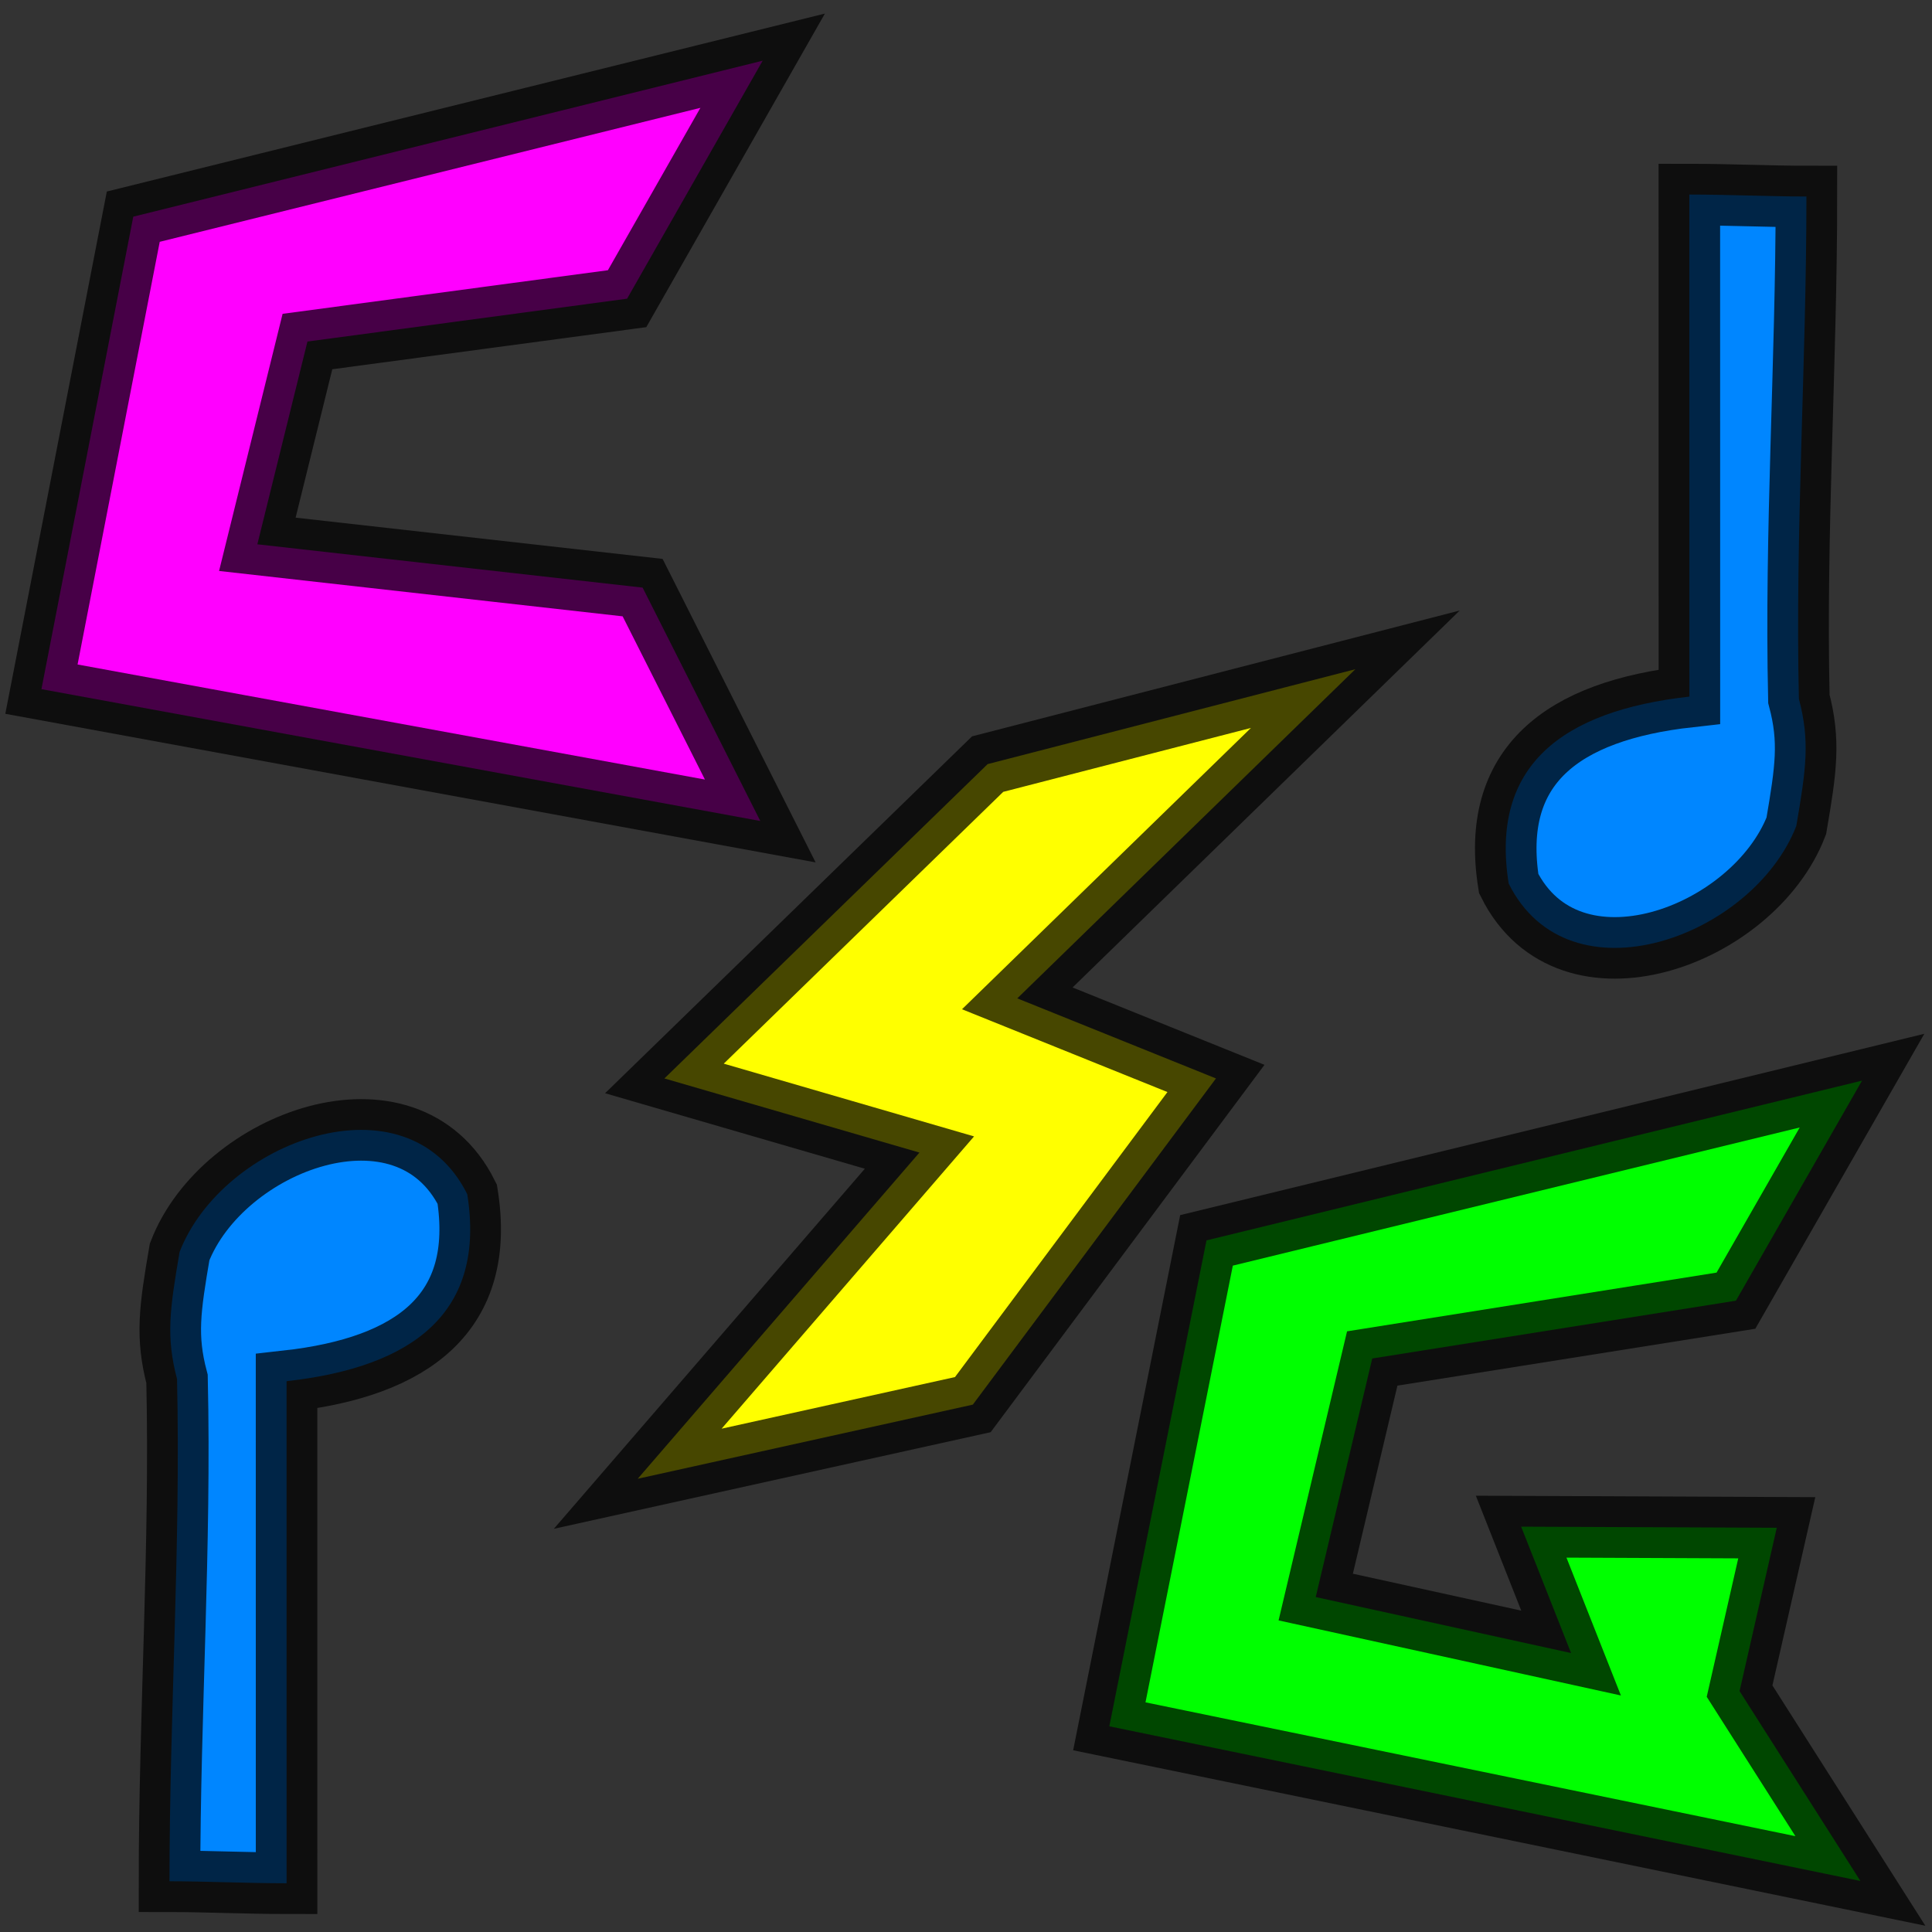 <?xml version="1.0" encoding="UTF-8" standalone="no"?>
<!-- Created with Inkscape (http://www.inkscape.org/) -->
<svg
   xmlns:dc="http://purl.org/dc/elements/1.1/"
   xmlns:cc="http://creativecommons.org/ns#"
   xmlns:rdf="http://www.w3.org/1999/02/22-rdf-syntax-ns#"
   xmlns:svg="http://www.w3.org/2000/svg"
   xmlns="http://www.w3.org/2000/svg"
   xmlns:xlink="http://www.w3.org/1999/xlink"
   xmlns:sodipodi="http://sodipodi.sourceforge.net/DTD/sodipodi-0.dtd"
   xmlns:inkscape="http://www.inkscape.org/namespaces/inkscape"
   version="1.0"
   x="0"
   y="0"
   width="60"
   height="60"
   id="svg1"
   sodipodi:version="0.32"
   inkscape:version="0.46"
   sodipodi:docname="Icon_Logo_CSG.svg"
   sodipodi:docbase="/home/koatna/Desktop"
   inkscape:output_extension="org.inkscape.output.svg.inkscape"
   inkscape:export-filename="C:\Documents and Settings\bernfried\Desktop\Icon_Logo_CSG.png"
   inkscape:export-xdpi="89.30484"
   inkscape:export-ydpi="89.30484">
  <rect width="100%" height="100%" fill="#333333" stroke="none"/>
  <sodipodi:namedview
     inkscape:window-height="1018"
     inkscape:window-width="1625"
     inkscape:pageshadow="2"
     inkscape:pageopacity="0.0"
     guidetolerance="10.0"
     gridtolerance="10.0"
     objecttolerance="10.0"
     borderopacity="1.0"
     bordercolor="#666666"
     pagecolor="#ffffff"
     id="base"
     inkscape:zoom="9.5930819"
     inkscape:cx="32.180243"
     inkscape:cy="27.697275"
     inkscape:window-x="0"
     inkscape:window-y="5"
     inkscape:current-layer="svg1"
     height="20px"
     width="60px"
     showgrid="true"
     inkscape:object-paths="false"
     inkscape:grid-bbox="false"
     inkscape:guide-bbox="false" />
  <defs
     id="defs3">
    <inkscape:perspective
       sodipodi:type="inkscape:persp3d"
       inkscape:vp_x="0 : 30 : 1"
       inkscape:vp_y="0 : 1000 : 0"
       inkscape:vp_z="60 : 30 : 1"
       inkscape:persp3d-origin="30 : 20 : 1"
       id="perspective46" />
    <linearGradient
       id="linearGradient6374">
      <stop
         style="stop-color:#ff00ff;stop-opacity:1;"
         offset="0"
         id="stop6376" />
      <stop
         id="stop6384"
         offset="0.5"
         style="stop-color:#ff00ff;stop-opacity:0.498;" />
      <stop
         style="stop-color:#ff00ff;stop-opacity:0;"
         offset="1"
         id="stop6378" />
    </linearGradient>
    <linearGradient
       id="linearGradient745">
      <stop
         style="stop-color:#ffffff;stop-opacity:1;"
         offset="0"
         id="stop746" />
      <stop
         style="stop-color:#d9cce6;stop-opacity:1;"
         offset="1"
         id="stop747" />
    </linearGradient>
    <linearGradient
       id="linearGradient570">
      <stop
         style="stop-color:#ffffff;stop-opacity:1;"
         offset="0"
         id="stop571" />
      <stop
         style="stop-color:#ffffff;stop-opacity:0;"
         offset="1"
         id="stop572" />
    </linearGradient>
    <linearGradient
       id="linearGradient563">
      <stop
         style="stop-color:#d9cce6;stop-opacity:1;"
         offset="0"
         id="stop564" />
      <stop
         style="stop-color:#73667f;stop-opacity:1;"
         offset="1"
         id="stop565" />
    </linearGradient>
    <linearGradient
       x1="0.02"
       y1="0"
       x2="0.98"
       y2="0.969"
       id="linearGradient566"
       xlink:href="#linearGradient563" />
    <linearGradient
       x1="0.007"
       y1="0.062"
       x2="1.004"
       y2="0.969"
       id="linearGradient569"
       xlink:href="#linearGradient570" />
    <linearGradient
       x1="0.018"
       y1="0.008"
       x2="0.982"
       y2="0.992"
       id="linearGradient573"
       xlink:href="#linearGradient570" />
    <linearGradient
       x1="0.04"
       y1="0.016"
       x2="1"
       y2="0.984"
       id="linearGradient575"
       xlink:href="#linearGradient570" />
    <linearGradient
       x1="0.008"
       y1="0.016"
       x2="0.992"
       y2="0.992"
       id="linearGradient578"
       xlink:href="#linearGradient745"
       gradientUnits="objectBoundingBox"
       spreadMethod="pad" />
    <linearGradient
       x1="0.017"
       y1="0.023"
       x2="0.958"
       y2="0.984"
       id="linearGradient749"
       xlink:href="#linearGradient570"
       gradientUnits="objectBoundingBox"
       spreadMethod="pad" />
    <linearGradient
       x1="0.011"
       y1="-0.647"
       x2="0.989"
       y2="0.529"
       id="linearGradient750"
       xlink:href="#linearGradient570"
       gradientUnits="objectBoundingBox"
       gradientTransform="translate(-7.958619e-8,1.222231e-6)"
       spreadMethod="pad" />
    <linearGradient
       x1="5.235"
       y1="8.558"
       x2="51.851"
       y2="55.346"
       id="linearGradient4993"
       xlink:href="#linearGradient745"
       gradientUnits="userSpaceOnUse"
       gradientTransform="matrix(1.061,0,0,1.065,-2.704,-1.94)" />
    <linearGradient
       x1="10.1"
       y1="2.636"
       x2="59.649"
       y2="51.756"
       id="linearGradient5016"
       xlink:href="#linearGradient563"
       gradientUnits="userSpaceOnUse"
       gradientTransform="matrix(0.943,0,0,1.061,13.45,-50.733)" />
    <linearGradient
       x1="10.1"
       y1="2.636"
       x2="59.649"
       y2="51.756"
       id="linearGradient5031"
       xlink:href="#linearGradient563"
       gradientUnits="userSpaceOnUse"
       gradientTransform="matrix(1.002,0,0,1.128,4.28,-0.939)" />
    <linearGradient
       x1="17.743"
       y1="12.316"
       x2="28.802"
       y2="23.288"
       id="linearGradient5036"
       xlink:href="#linearGradient570"
       gradientUnits="userSpaceOnUse"
       gradientTransform="matrix(0.749,0,0,1.385,-4.718689e-2,-8.632088e-3)" />
    <linearGradient
       x1="54.729"
       y1="2.042"
       x2="57.527"
       y2="4.766"
       id="linearGradient5042"
       xlink:href="#linearGradient570"
       gradientUnits="userSpaceOnUse"
       gradientTransform="matrix(0.561,0,0,1.849,-4.718689e-2,-8.632088e-3)" />
    <linearGradient
       x1="39.651"
       y1="2.554"
       x2="41.748"
       y2="4.652"
       id="linearGradient5046"
       xlink:href="#linearGradient570"
       gradientUnits="userSpaceOnUse"
       gradientTransform="matrix(0.44,0,0,2.36,-4.718689e-2,-8.632088e-3)" />
    <linearGradient
       x1="31.105"
       y1="23.912"
       x2="36.896"
       y2="29.734"
       id="linearGradient5051"
       xlink:href="#linearGradient570"
       gradientUnits="userSpaceOnUse"
       gradientTransform="matrix(0.771,0,0,1.345,-4.718689e-2,-8.632088e-3)" />
    <linearGradient
       x1="4.288"
       y1="10.142"
       x2="36.089"
       y2="42.251"
       id="linearGradient5056"
       xlink:href="#linearGradient570"
       gradientUnits="userSpaceOnUse"
       gradientTransform="matrix(1.133,0,0,0.916,-4.718689e-2,-8.632088e-3)" />
    <linearGradient
       x1="31.105"
       y1="23.912"
       x2="36.896"
       y2="29.734"
       id="linearGradient5066"
       xlink:href="#linearGradient570"
       gradientUnits="userSpaceOnUse"
       gradientTransform="matrix(0.757,0,0,1.32,74.751,-2.762)" />
    <linearGradient
       x1="54.729"
       y1="2.042"
       x2="57.527"
       y2="4.766"
       id="linearGradient5067"
       xlink:href="#linearGradient570"
       gradientUnits="userSpaceOnUse"
       gradientTransform="matrix(0.551,0,0,1.815,74.751,-2.762)" />
    <linearGradient
       x1="39.651"
       y1="2.554"
       x2="41.748"
       y2="4.652"
       id="linearGradient5068"
       xlink:href="#linearGradient570"
       gradientUnits="userSpaceOnUse"
       gradientTransform="matrix(0.432,0,0,2.316,74.751,-2.762)" />
    <linearGradient
       x1="17.743"
       y1="12.316"
       x2="28.802"
       y2="23.288"
       id="linearGradient5069"
       xlink:href="#linearGradient570"
       gradientUnits="userSpaceOnUse"
       gradientTransform="matrix(0.736,0,0,1.359,74.751,-2.762)" />
    <linearGradient
       x1="10.1"
       y1="2.636"
       x2="59.649"
       y2="51.756"
       id="linearGradient5070"
       xlink:href="#linearGradient563"
       gradientUnits="userSpaceOnUse"
       gradientTransform="matrix(0.984,0,0,1.107,71.907,-4.834)" />
    <linearGradient
       x1="4.288"
       y1="10.142"
       x2="36.089"
       y2="42.251"
       id="linearGradient5071"
       xlink:href="#linearGradient570"
       gradientUnits="userSpaceOnUse"
       gradientTransform="matrix(1.112,0,0,0.899,74.751,-2.762)" />
    <linearGradient
       x1="5.235"
       y1="8.558"
       x2="51.851"
       y2="55.346"
       id="linearGradient5072"
       xlink:href="#linearGradient745"
       gradientUnits="userSpaceOnUse"
       gradientTransform="matrix(1.041,0,0,1.046,72.143,-4.659)" />
  </defs>
  <path
     style="fill:#ff00ff;fill-opacity:1;fill-rule:evenodd;stroke:#000000;stroke-width:1.911;stroke-linecap:butt;stroke-linejoin:miter;stroke-miterlimit:2.6;stroke-dasharray:none;stroke-opacity:0.722"
     d="M 4.139,6.729 L 23.685,1.885 L 19.475,9.276 L 9.548,10.607 L 7.992,16.904 L 19.957,18.249 L 23.611,25.496 L 1.287,21.402 L 4.139,6.729 z"
     id="path2978"
     sodipodi:nodetypes="ccccccccc" />
  <path
     style="fill:#ffff00;fill-opacity:1;fill-rule:evenodd;stroke:#000000;stroke-width:1.911;stroke-linecap:butt;stroke-linejoin:miter;stroke-miterlimit:9.8;stroke-dasharray:none;stroke-opacity:0.722"
     d="M 30.672,23.73 L 20.634,33.492 L 28.554,35.794 L 19.805,45.924 L 30.212,43.622 L 37.763,33.492 L 31.593,31.005 L 42.092,20.783 L 30.672,23.73 z"
     id="path2423"
     sodipodi:nodetypes="ccccccccc" />
  <path
     style="fill:#00ff00;fill-opacity:1;fill-rule:evenodd;stroke:#000000;stroke-width:1.911;stroke-linecap:butt;stroke-linejoin:miter;stroke-miterlimit:2.6;stroke-dasharray:none;stroke-opacity:0.722"
     d="M 57.827,33.56 L 37.469,38.521 L 34.451,53.612 L 57.776,58.415 L 54.024,52.519 L 55.179,47.446 L 47.241,47.412 L 48.791,51.337 L 40.861,49.598 L 42.616,42.189 L 53.911,40.394 L 57.827,33.56 z"
     id="path2431"
     sodipodi:nodetypes="cccccccccccc" />
  <path
     style="fill:#0086ff;fill-opacity:1;fill-rule:evenodd;stroke:#000000;stroke-width:1.911;stroke-linecap:butt;stroke-linejoin:miter;stroke-miterlimit:4;stroke-dasharray:none;stroke-opacity:0.722"
     d="M 46.854,27.441 C 48.733,31.211 54.454,29.089 55.786,25.649 C 56.089,23.876 56.214,23.019 55.866,21.703 C 55.748,16.52 56.1,11.298 56.1,6.103 C 55.047,6.103 53.644,6.042 52.464,6.042 C 52.464,11.166 52.466,16.796 52.466,21.634 C 48.512,22.074 46.271,23.782 46.854,27.441 z"
     id="path3235"
     sodipodi:nodetypes="ccccccc" />
  <path
     style="fill:#0086ff;fill-opacity:1;fill-rule:evenodd;stroke:#000000;stroke-width:1.911;stroke-linecap:butt;stroke-linejoin:miter;stroke-miterlimit:4;stroke-dasharray:none;stroke-opacity:0.722"
     d="M 14.511,37.087 C 12.632,33.317 6.91,35.438 5.578,38.879 C 5.275,40.651 5.15,41.509 5.498,42.825 C 5.616,48.007 5.264,53.23 5.264,58.424 C 6.317,58.424 7.72,58.486 8.9,58.486 C 8.9,53.362 8.899,47.732 8.899,42.894 C 12.852,42.454 15.093,40.746 14.511,37.087 z"
     id="path3237"
     sodipodi:nodetypes="ccccccc" />
</svg>
